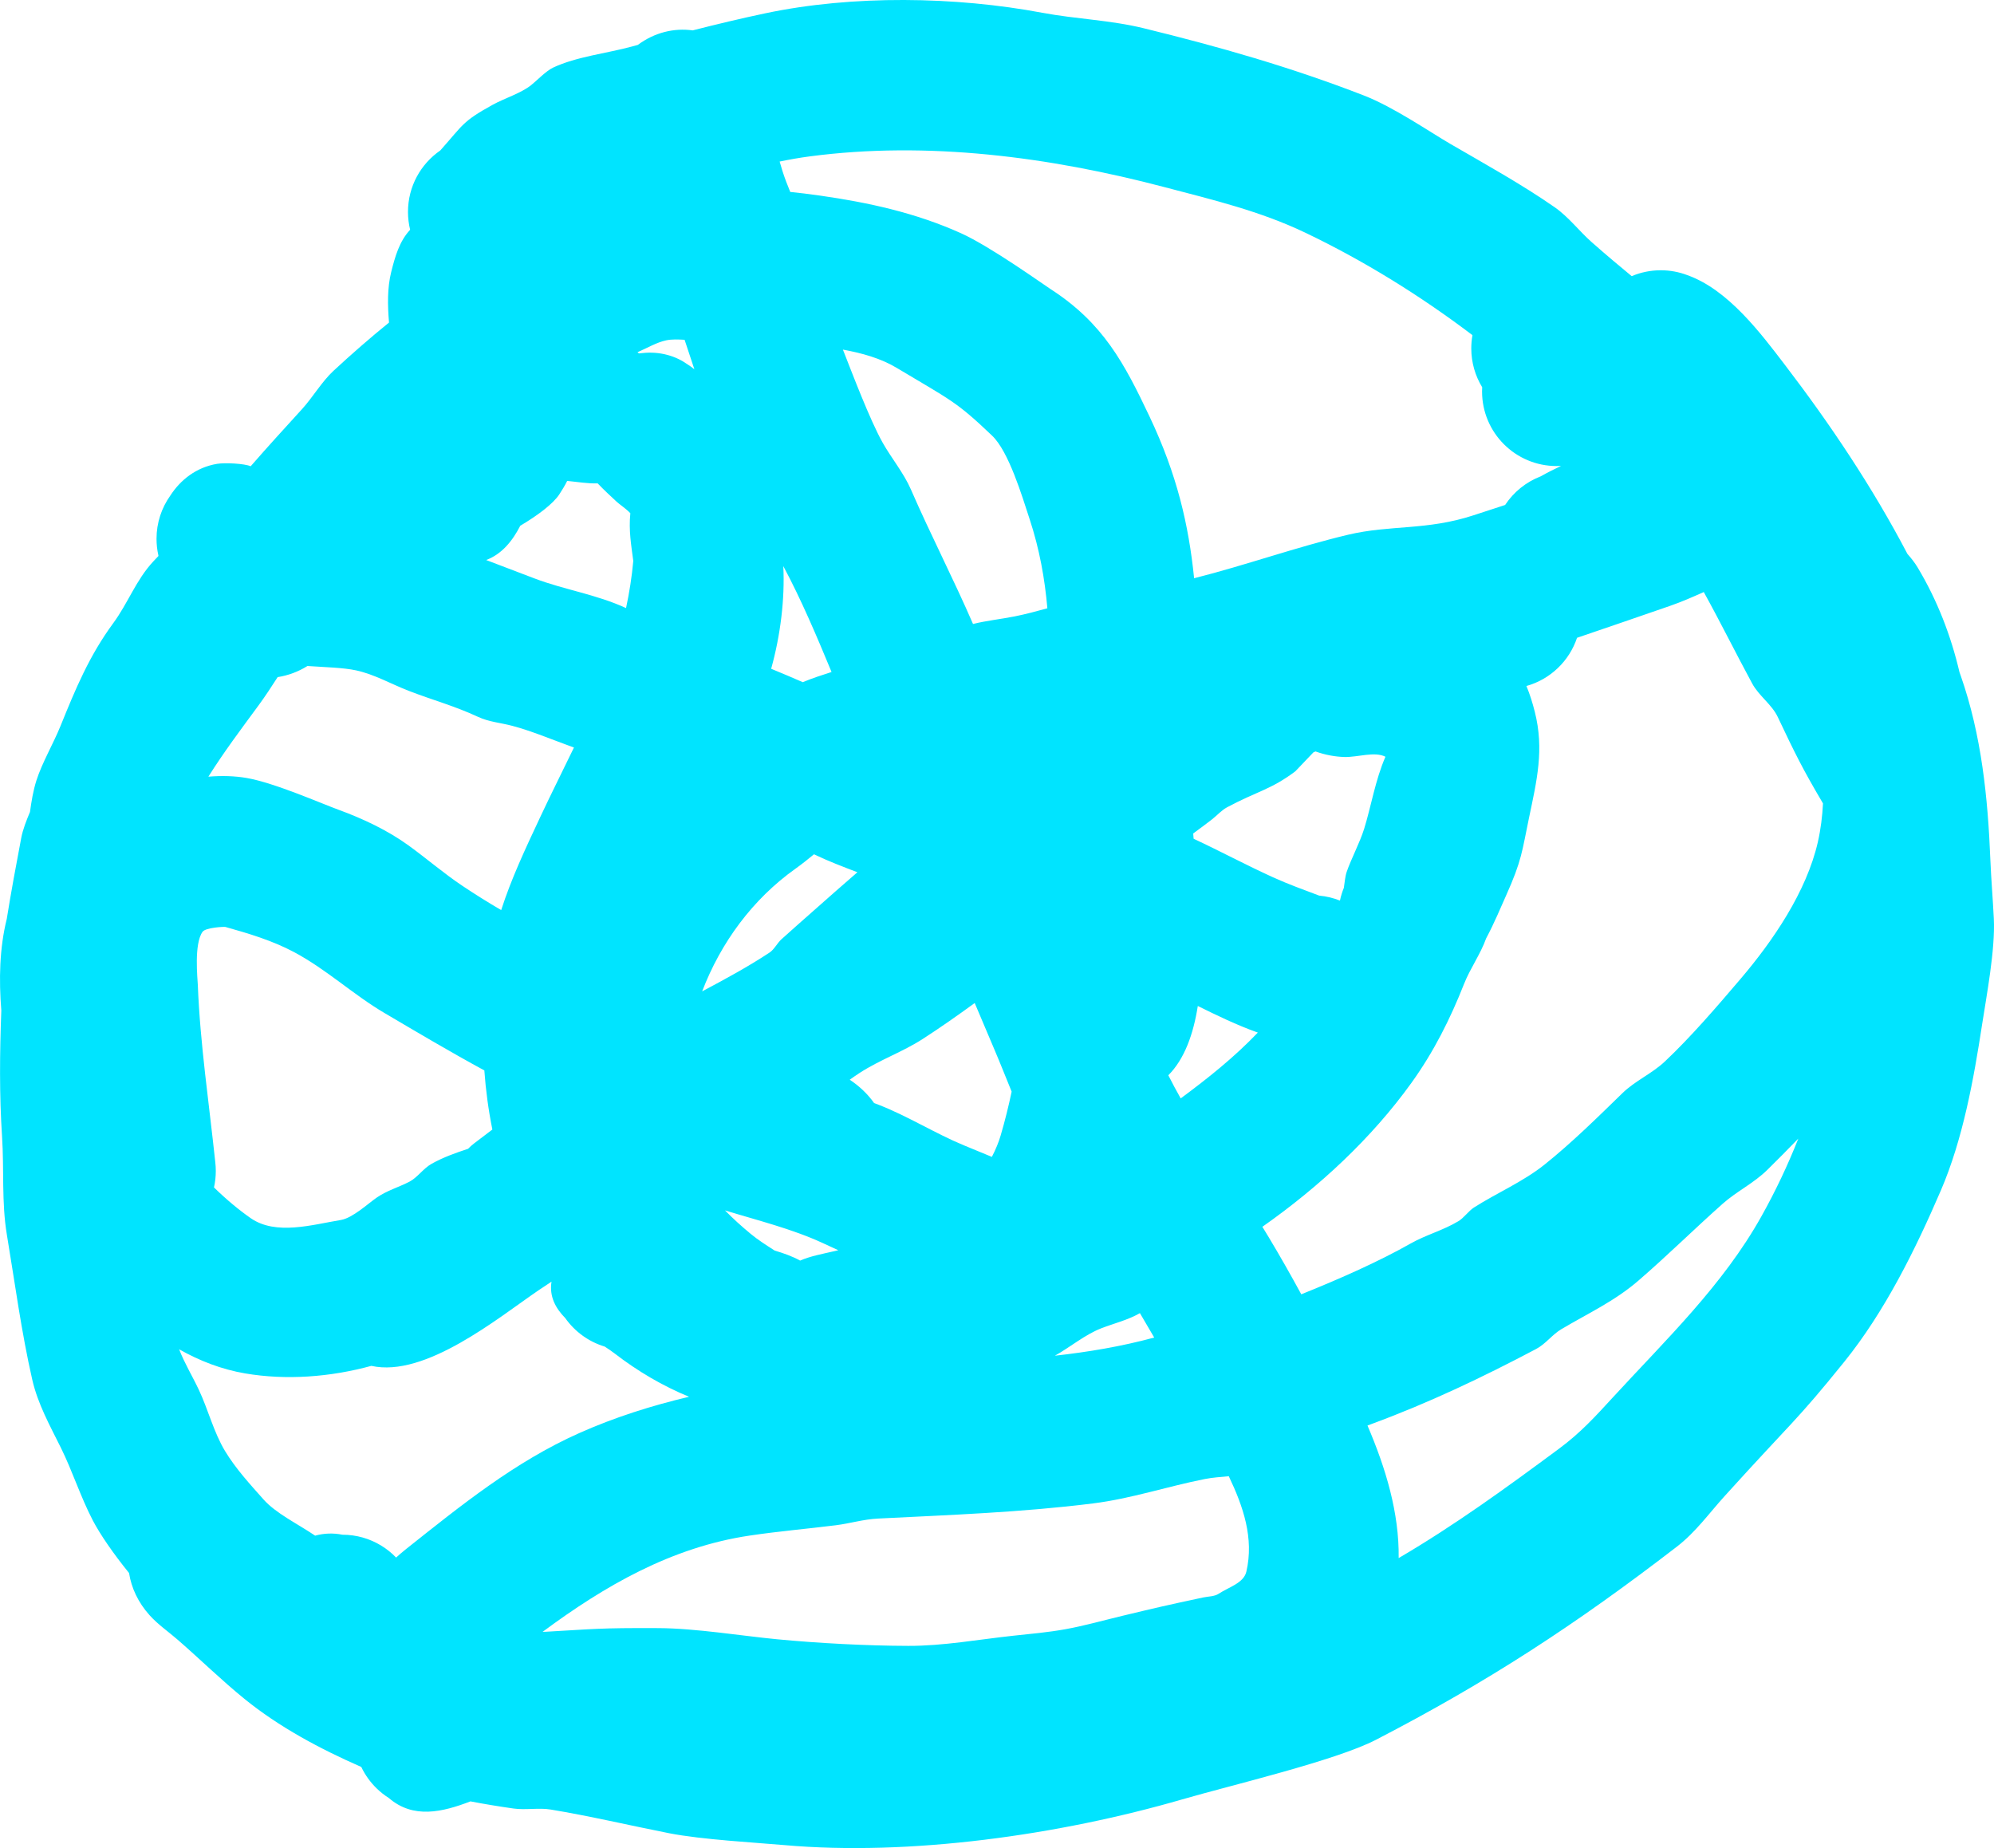 <svg version="1.1" xmlns="http://www.w3.org/2000/svg" xmlns:xlink="http://www.w3.org/1999/xlink" width="555.084" height="514.469" viewBox="0,0,555.084,514.469"><g transform="translate(-59.178,80.238)"><g data-paper-data="{&quot;isPaintingLayer&quot;:true}" fill="#00e4ff" fill-rule="nonzero" stroke="none" stroke-width="0.5" stroke-linecap="butt" stroke-linejoin="miter" stroke-miterlimit="10" stroke-dasharray="" stroke-dashoffset="0" style="mix-blend-mode: normal"><path d="M211.351,374c12.943,-0.719 14.505,-1.086 31.149,-1c10.405,0.054 23.324,2.182 32.971,3.103c11.641,1.111 24.89,1.809 36.539,1.842c9.785,0.028 19.49,-1.777 29.219,-2.823c4.876,-0.524 9.773,-0.945 14.597,-1.825c5.316,-0.969 10.526,-2.451 15.781,-3.713c9.094,-2.184 12.217,-2.921 22.545,-5.124c1.36,-0.29 3.101,-0.236 4.321,-1.048c2.72,-1.811 6.918,-2.936 7.66,-6.118c2.179,-9.346 -0.889,-18.2 -4.892,-26.58c-2.248,0.219 -4.52,0.357 -6.676,0.785c-10.65,2.115 -20.464,5.454 -31.13,6.791c-19.807,2.484 -39.863,3.209 -59.785,4.209c-4.216,0.212 -7.801,1.368 -11.858,1.873c-8.087,1.007 -15.912,1.672 -23.966,2.873c-21.789,3.249 -40.364,14.019 -57.608,26.798c0.378,-0.009 0.756,-0.022 1.132,-0.043zM336.105,212.182c-1.872,-4.399 -3.735,-8.797 -5.59,-13.196c-4.759,3.466 -9.573,6.848 -14.505,10.029c-5.559,3.586 -11.905,5.783 -17.483,9.402c-0.951,0.617 -1.884,1.261 -2.802,1.924c2.518,1.652 4.959,3.896 6.777,6.489c0.439,0.165 0.868,0.329 1.284,0.49v-0c8.143,3.164 15.627,7.934 23.73,11.289c2.591,1.073 5.183,2.144 7.777,3.209c1.05,-2.026 1.882,-4.039 2.437,-5.926c1.227,-4.174 2.225,-8.234 3.068,-12.24c-1.575,-3.838 -3.086,-7.7 -4.692,-11.471zM276.978,-32.692c0.624,1.971 1.377,3.93 2.186,5.888c2.518,0.247 5.23,0.579 8.271,1.013c13.56,1.937 26.656,4.806 39.239,10.469c8.192,3.686 22.924,14.249 24.966,15.566c14.659,9.456 20.545,20.691 27.564,35.516c7.652,16.162 10.875,30.123 12.389,44.974c14.351,-3.619 28.415,-8.676 42.874,-12.115c11.715,-2.786 21.908,-1.141 34.931,-5.418c2.895,-0.951 5.824,-1.904 8.77,-2.865c2.374,-3.598 5.838,-6.413 9.922,-7.974c1.781,-1.013 3.679,-1.966 5.653,-2.899c-0.412,0.024 -0.826,0.037 -1.244,0.037c-11.46,0 -20.75,-9.29 -20.75,-20.75c0,-0.4 0.011,-0.797 0.034,-1.192c-1.925,-3.148 -3.034,-6.849 -3.034,-10.808c0,-1.258 0.112,-2.491 0.327,-3.687c-14.729,-11.164 -30.477,-20.843 -46.471,-28.496c-12.712,-6.083 -25.803,-9.173 -39.352,-12.739c-31.878,-8.392 -65.889,-12.867 -98.679,-8.531c-2.777,0.367 -5.567,0.858 -8.363,1.437c0.244,0.869 0.498,1.728 0.767,2.575zM294.069,17.71c2.291,5.794 7.228,18.904 10.841,25.32c2.381,4.229 5.85,8.401 7.856,13.014c5.486,12.611 11.79,24.77 17.279,37.424c3.799,-0.946 7.746,-1.343 11.573,-2.107c3.097,-0.618 6.119,-1.432 9.125,-2.261c-0.713,-8.212 -2.187,-16.453 -4.929,-24.789l-0,0c-2.11,-6.417 -5.798,-18.829 -10.458,-23.274c-10.052,-9.59 -11.457,-9.827 -26.578,-18.878c-4.459,-2.669 -9.658,-4.102 -14.955,-5.072c0.081,0.208 0.162,0.415 0.244,0.622zM412.349,264.162c3.243,5.404 6.197,10.627 9.075,15.912c10.826,-4.348 21.66,-9.163 30.4,-14.118c4.307,-2.442 9.103,-3.678 13.384,-6.261c1.419,-0.856 2.869,-2.88 4.257,-3.766c6.434,-4.104 13.688,-7.168 19.697,-11.977c7.593,-6.077 14.74,-13.137 21.665,-19.876c3.542,-3.448 8.213,-5.421 11.813,-8.813c7.278,-6.858 14.522,-15.31 21.033,-22.948c9.043,-10.608 18.395,-24.289 21.552,-38.137c0.809,-3.55 1.248,-7.145 1.432,-10.757c-0.046,-0.079 -0.093,-0.158 -0.139,-0.237c-5.569,-9.448 -7.626,-13.63 -12.464,-23.848c-1.648,-3.48 -5.228,-5.826 -7.113,-9.307c-4.575,-8.449 -8.825,-17.054 -13.472,-25.455c-3.066,1.378 -6.156,2.733 -9.407,3.86l-0,0c-8.611,2.985 -17.238,5.947 -25.872,8.881c-2.166,6.497 -7.457,11.565 -14.091,13.42c0.984,2.335 1.726,4.787 2.338,7.209c2.651,10.487 0.551,19.127 -1.602,29.418c-1.979,9.455 -1.962,11.825 -6.468,21.86c-1.366,3.042 -3.197,7.495 -5.485,11.778c-1.589,4.439 -4.431,8.322 -6.163,12.71c-3.843,9.737 -8.402,18.838 -14.619,27.49c-11.094,15.439 -25.695,28.981 -41.508,40.082c0.592,0.957 1.178,1.917 1.757,2.88zM167.42,420.297c-1.19,-0.753 -2.299,-1.624 -3.309,-2.596c-1.794,-1.727 -3.277,-3.773 -4.359,-6.047c-11.495,-5.035 -22.901,-11.134 -32.536,-18.963c-6.431,-5.226 -12.341,-11.034 -18.576,-16.456c-2.633,-2.29 -5.473,-4.209 -7.813,-6.813c-3.215,-3.578 -5.088,-7.654 -5.722,-11.755c-4.333,-5.355 -8.039,-10.706 -10.11,-14.683v-0c-3.388,-6.505 -5.657,-13.706 -8.876,-20.206c-3.043,-6.143 -6.415,-12.167 -7.965,-18.959c-3.028,-13.266 -4.829,-26.95 -7.068,-40.358c-1.493,-8.942 -0.743,-18.22 -1.335,-27.237c-0.776,-11.833 -0.649,-23.392 -0.21,-35.157c-0.688,-8.651 -0.505,-17.364 1.52,-25.502c1.209,-7.533 2.597,-14.992 4.025,-22.527c0.456,-2.404 1.461,-4.923 2.434,-7.236c0.413,-2.949 0.874,-5.876 1.798,-8.781c1.556,-4.891 4.715,-10.245 6.728,-15.218c4.131,-10.208 7.96,-19.463 14.676,-28.595c4.082,-5.55 6.338,-12.001 11.107,-17.131c0.48,-0.517 0.963,-1.027 1.447,-1.53c-0.006,-0.07 -0.011,-0.141 -0.017,-0.213c-0.333,-1.475 -0.508,-3.009 -0.508,-4.585c0,-4.465 1.41,-8.6 3.809,-11.985c2.861,-4.432 7.272,-7.917 13.044,-8.878c2.234,-0.372 7.639,-0.08 9.36,0.67c4.688,-5.38 9.5,-10.655 14.301,-15.917c2.931,-3.212 5.501,-7.64 8.725,-10.628c5.097,-4.724 10.221,-9.189 15.479,-13.454c-0.403,-4.873 -0.485,-9.689 0.606,-14.051c1.05,-4.202 2.262,-8.577 5.276,-11.783c-0.392,-1.594 -0.6,-3.26 -0.6,-4.975c0,-7.087 3.553,-13.345 8.976,-17.088c6.437,-7.213 6.082,-8.035 14.576,-12.718v-0c3.405,-1.877 7.794,-3.163 10.709,-5.463c1.492,-1.177 4.175,-3.975 6.114,-4.887c6.551,-3.082 14.946,-3.962 22.007,-5.89c0.533,-0.145 1.065,-0.291 1.598,-0.436c4.628,-3.461 10.072,-4.766 15.284,-4.049c6.706,-1.711 13.436,-3.323 20.205,-4.751c24.369,-5.144 52.938,-4.685 77.098,-0.152c9.361,1.756 18.871,2.02 28.216,4.304c21.006,5.135 41.175,10.898 61.354,18.74c8.279,3.217 18.282,10.122 24.032,13.463c8.993,5.226 20.016,11.32 29.091,17.663c3.832,2.678 6.849,6.679 10.249,9.679c4.346,3.835 7.751,6.665 11.145,9.475c2.488,-1.055 5.224,-1.639 8.096,-1.639c2.611,0 5.109,0.482 7.411,1.363c11.336,4.031 20.395,16.146 27.025,24.815v0c12.68,16.577 24.481,34.177 34.226,52.779c1.087,1.229 2.07,2.493 2.835,3.767c5.501,9.165 9.267,18.992 11.652,29.15c0.125,0.353 0.249,0.705 0.373,1.059c5.779,16.549 7.524,33.85 8.228,51.208c0.222,5.469 0.695,10.925 0.964,16.391c0.421,8.552 -2.048,21.499 -3.253,29.355c-2.354,15.359 -5.374,32.06 -11.5,46.291c-7.065,16.412 -15.582,33.687 -26.902,47.712c-13.552,16.79 -14.361,16.449 -33.315,37.396c-4.365,4.824 -8.042,10.02 -13.295,14.065c-28.066,21.615 -52.549,37.595 -83.741,53.739c-11.233,5.814 -40.212,12.608 -53.877,16.575c-34.297,9.956 -75.946,15.828 -110.799,12.742c-7.706,-0.682 -23.041,-1.522 -32.102,-3.309c-11.001,-2.17 -21.922,-4.769 -32.985,-6.597c-3.246,-0.536 -6.98,0.202 -10.356,-0.282c-3.907,-0.561 -7.924,-1.207 -11.948,-1.985c-7.835,3.014 -15.925,4.934 -22.722,-0.936zM551.172,245.422c-3.788,3.732 -8.556,5.991 -12.453,9.453c-7.962,7.075 -15.337,14.391 -23.434,21.384c-6.674,5.763 -14.06,9.128 -21.494,13.545c-2.539,1.508 -4.293,4.069 -7.012,5.506c-14.949,7.899 -29.79,14.961 -45.602,20.801c-0.442,0.163 -0.883,0.33 -1.322,0.5c5.105,11.919 8.85,24.341 8.68,36.892c15.644,-9.163 29.863,-19.507 44.585,-30.405c6.106,-4.52 10.11,-8.958 15.132,-14.422c14.748,-16.043 30.541,-31.13 41.257,-50.292c3.953,-7.07 7.375,-14.3 10.279,-21.659c-2.908,3.017 -5.797,5.92 -8.617,8.698zM172.175,351.028c15.274,-12.131 30.268,-24.299 48.226,-32.308c9.867,-4.4 20.127,-7.643 30.592,-10.121c-7.344,-3.018 -14.298,-7.105 -20.752,-12.083c-0.8,-0.617 -1.725,-1.244 -2.723,-1.891c-4.493,-1.351 -8.344,-4.183 -10.987,-7.93c-2.723,-2.771 -4.479,-6.056 -3.823,-10.143c-1.246,0.816 -2.483,1.635 -3.698,2.464l-0,-0c-11.113,7.582 -31.443,24.339 -46.458,20.978c-11.456,3.139 -23.731,4.046 -35.122,2.104h0c-6.549,-1.117 -12.685,-3.492 -18.388,-6.722c1.57,4.031 3.632,7.343 5.487,11.276c2.595,5.5 4.136,11.823 7.308,17.072c2.948,4.88 6.911,9.192 10.676,13.431c3.468,3.905 9.309,6.679 14.392,10.104c2.396,-0.656 4.958,-0.791 7.594,-0.259c3.936,0 7.617,1.096 10.752,3c1.542,0.936 2.952,2.067 4.196,3.359c0.851,-0.781 1.752,-1.556 2.727,-2.33zM365.698,289.556c-4.524,1.764 -8.569,5.215 -12.869,7.616c9.244,-1.037 18.455,-2.56 27.657,-5.059c-1.315,-2.272 -2.642,-4.538 -3.981,-6.797c-3.386,1.949 -7.171,2.823 -10.807,4.24zM244.65,14.5c-2.709,0.576 -5.334,2.162 -8.014,3.319c0.138,0.107 0.275,0.215 0.41,0.325c0.325,-0.038 0.652,-0.069 0.981,-0.092c2.29,-0.255 4.643,-0.105 6.976,0.524l-0,0c2.237,0.603 4.04,1.535 5.624,2.657c0.641,0.408 1.259,0.851 1.849,1.325c-0.922,-2.726 -1.826,-5.46 -2.723,-8.207c-1.795,-0.101 -3.566,-0.177 -5.103,0.15zM273.853,105.938c2.945,1.216 5.88,2.453 8.8,3.73c2.6,-1.083 5.304,-1.968 8.011,-2.833c-4.07,-9.831 -8.407,-20.095 -13.431,-29.476c0.454,9.161 -0.787,19.243 -3.38,28.578zM280.649,161.572c-12.019,8.553 -20.817,20.615 -26.012,34.173c6.382,-3.401 12.803,-6.86 18.802,-10.831c1.254,-0.83 2.133,-2.643 3.275,-3.673c2.982,-2.687 5.989,-5.346 9,-8c3.99,-3.516 8.047,-7.131 12.148,-10.66c-4.083,-1.56 -8.166,-3.105 -12.086,-5c-1.678,1.381 -3.37,2.74 -5.127,3.991zM268.141,263.239c2.051,1.699 4.371,3.176 6.702,4.664c2.459,0.728 4.854,1.567 7.069,2.785c2.859,-1.24 6.055,-1.819 9.194,-2.548c0.478,-0.111 0.957,-0.223 1.437,-0.335c-1.438,-0.666 -2.887,-1.335 -4.349,-2.008v-0c-8.669,-3.991 -18.052,-6.271 -27.192,-9.081c2.232,2.288 4.631,4.446 7.139,6.523zM409.33,207.217c-5.833,-2.074 -11.583,-4.867 -16.71,-7.405c-1.23,7.821 -3.697,14.77 -8.209,19.287c1.094,2.17 2.247,4.314 3.446,6.438c7.629,-5.644 14.863,-11.407 21.472,-18.319zM131.1,116.2c-4.79,6.516 -9.648,12.976 -13.915,19.778c3.736,-0.317 7.369,-0.212 10.698,0.369h-0c7.746,1.352 20.782,7.108 25.486,8.82c6.776,2.467 13.732,5.737 19.581,9.983c5.047,3.663 9.783,7.758 14.967,11.225c3.477,2.325 7.094,4.588 10.779,6.742c2.835,-8.804 6.715,-17.033 10.859,-25.874c3.038,-6.482 6.284,-12.919 9.397,-19.38c-0.804,-0.301 -1.609,-0.599 -2.413,-0.894v0c-4.86,-1.784 -9.663,-3.779 -14.663,-5.12c-3.365,-0.903 -6.498,-1.074 -9.656,-2.54c-6.626,-3.074 -12.299,-4.546 -19.241,-7.22c-4.895,-1.886 -9.54,-4.592 -14.666,-5.703c-3.596,-0.779 -8.468,-0.867 -13.551,-1.22c-2.568,1.609 -5.405,2.645 -8.295,3.098c-1.73,2.701 -3.486,5.377 -5.367,7.936zM207.989,80.795c8.277,3.147 17.167,4.423 25.465,8.244c0.924,-4.32 1.621,-8.707 2.012,-13.116c-0.565,-4.487 -1.304,-8.354 -0.815,-13.29c-1.189,-1.27 -3.019,-2.459 -3.823,-3.21c-1.59,-1.485 -3.482,-3.212 -5.271,-5.095c-2.827,0.085 -5.578,-0.413 -8.486,-0.692c-0.635,1.291 -1.408,2.531 -2.172,3.713c-1.717,2.659 -6.135,5.964 -10.89,8.77c-2.17,4.257 -5.183,7.944 -9.5,9.541c4.495,1.713 8.986,3.427 13.479,5.135zM413.555,163.985c4.303,1.954 8.589,3.486 12.857,5.102c2.019,0.185 3.954,0.658 5.764,1.38c0.011,-0.03 0.023,-0.06 0.034,-0.089c0.256,-1.192 0.614,-2.345 1.064,-3.451c0.249,-1.492 0.339,-3.135 0.795,-4.462c1.242,-3.611 3.636,-8.08 4.851,-11.957c1.868,-5.963 3.13,-13.686 5.935,-20.079c-3.026,-1.552 -7.708,0.155 -11.357,0.071c-2.565,-0.059 -5.413,-0.567 -8.109,-1.546c-0.198,0.085 -0.395,0.171 -0.592,0.259l-5.042,5.282c-6.836,5.127 -10.544,5.491 -18.956,9.987c-1.633,0.873 -2.87,2.343 -4.339,3.471c-1.734,1.331 -3.436,2.602 -5.122,3.838c0.032,0.454 0.071,0.943 0.116,1.465c7.439,3.471 14.668,7.355 22.099,10.729zM166.205,201.766c-8.794,-5.187 -16.154,-12.164 -25.216,-16.981c-5.968,-3.172 -12.533,-5.145 -19.042,-6.968c-0.399,-0.112 -5.526,0.159 -6.375,1.334c-2.444,3.383 -1.391,13.066 -1.322,14.858c0.623,16.234 3.15,33.08 4.856,49.28c0.095,0.807 0.144,1.628 0.144,2.461c0,1.57 -0.174,3.1 -0.505,4.571c3.502,3.435 7.19,6.456 10.237,8.566c7.024,4.865 17.139,1.81 25.082,0.499c3.267,-0.539 7.535,-4.544 9.986,-6.236c2.874,-1.984 6.102,-2.856 9.158,-4.453c2.142,-1.12 3.845,-3.672 6.084,-4.933c3.228,-1.818 6.698,-3.047 10.191,-4.194c0.489,-0.512 1.005,-0.993 1.567,-1.42c1.62,-1.229 3.366,-2.561 5.189,-3.947c-1.095,-5.412 -1.836,-10.922 -2.233,-16.454c-9.457,-5.132 -18.717,-10.625 -27.801,-15.983z"/></g></g></svg><!--rotationCenter:260.8220159843818:260.23811820725257-->